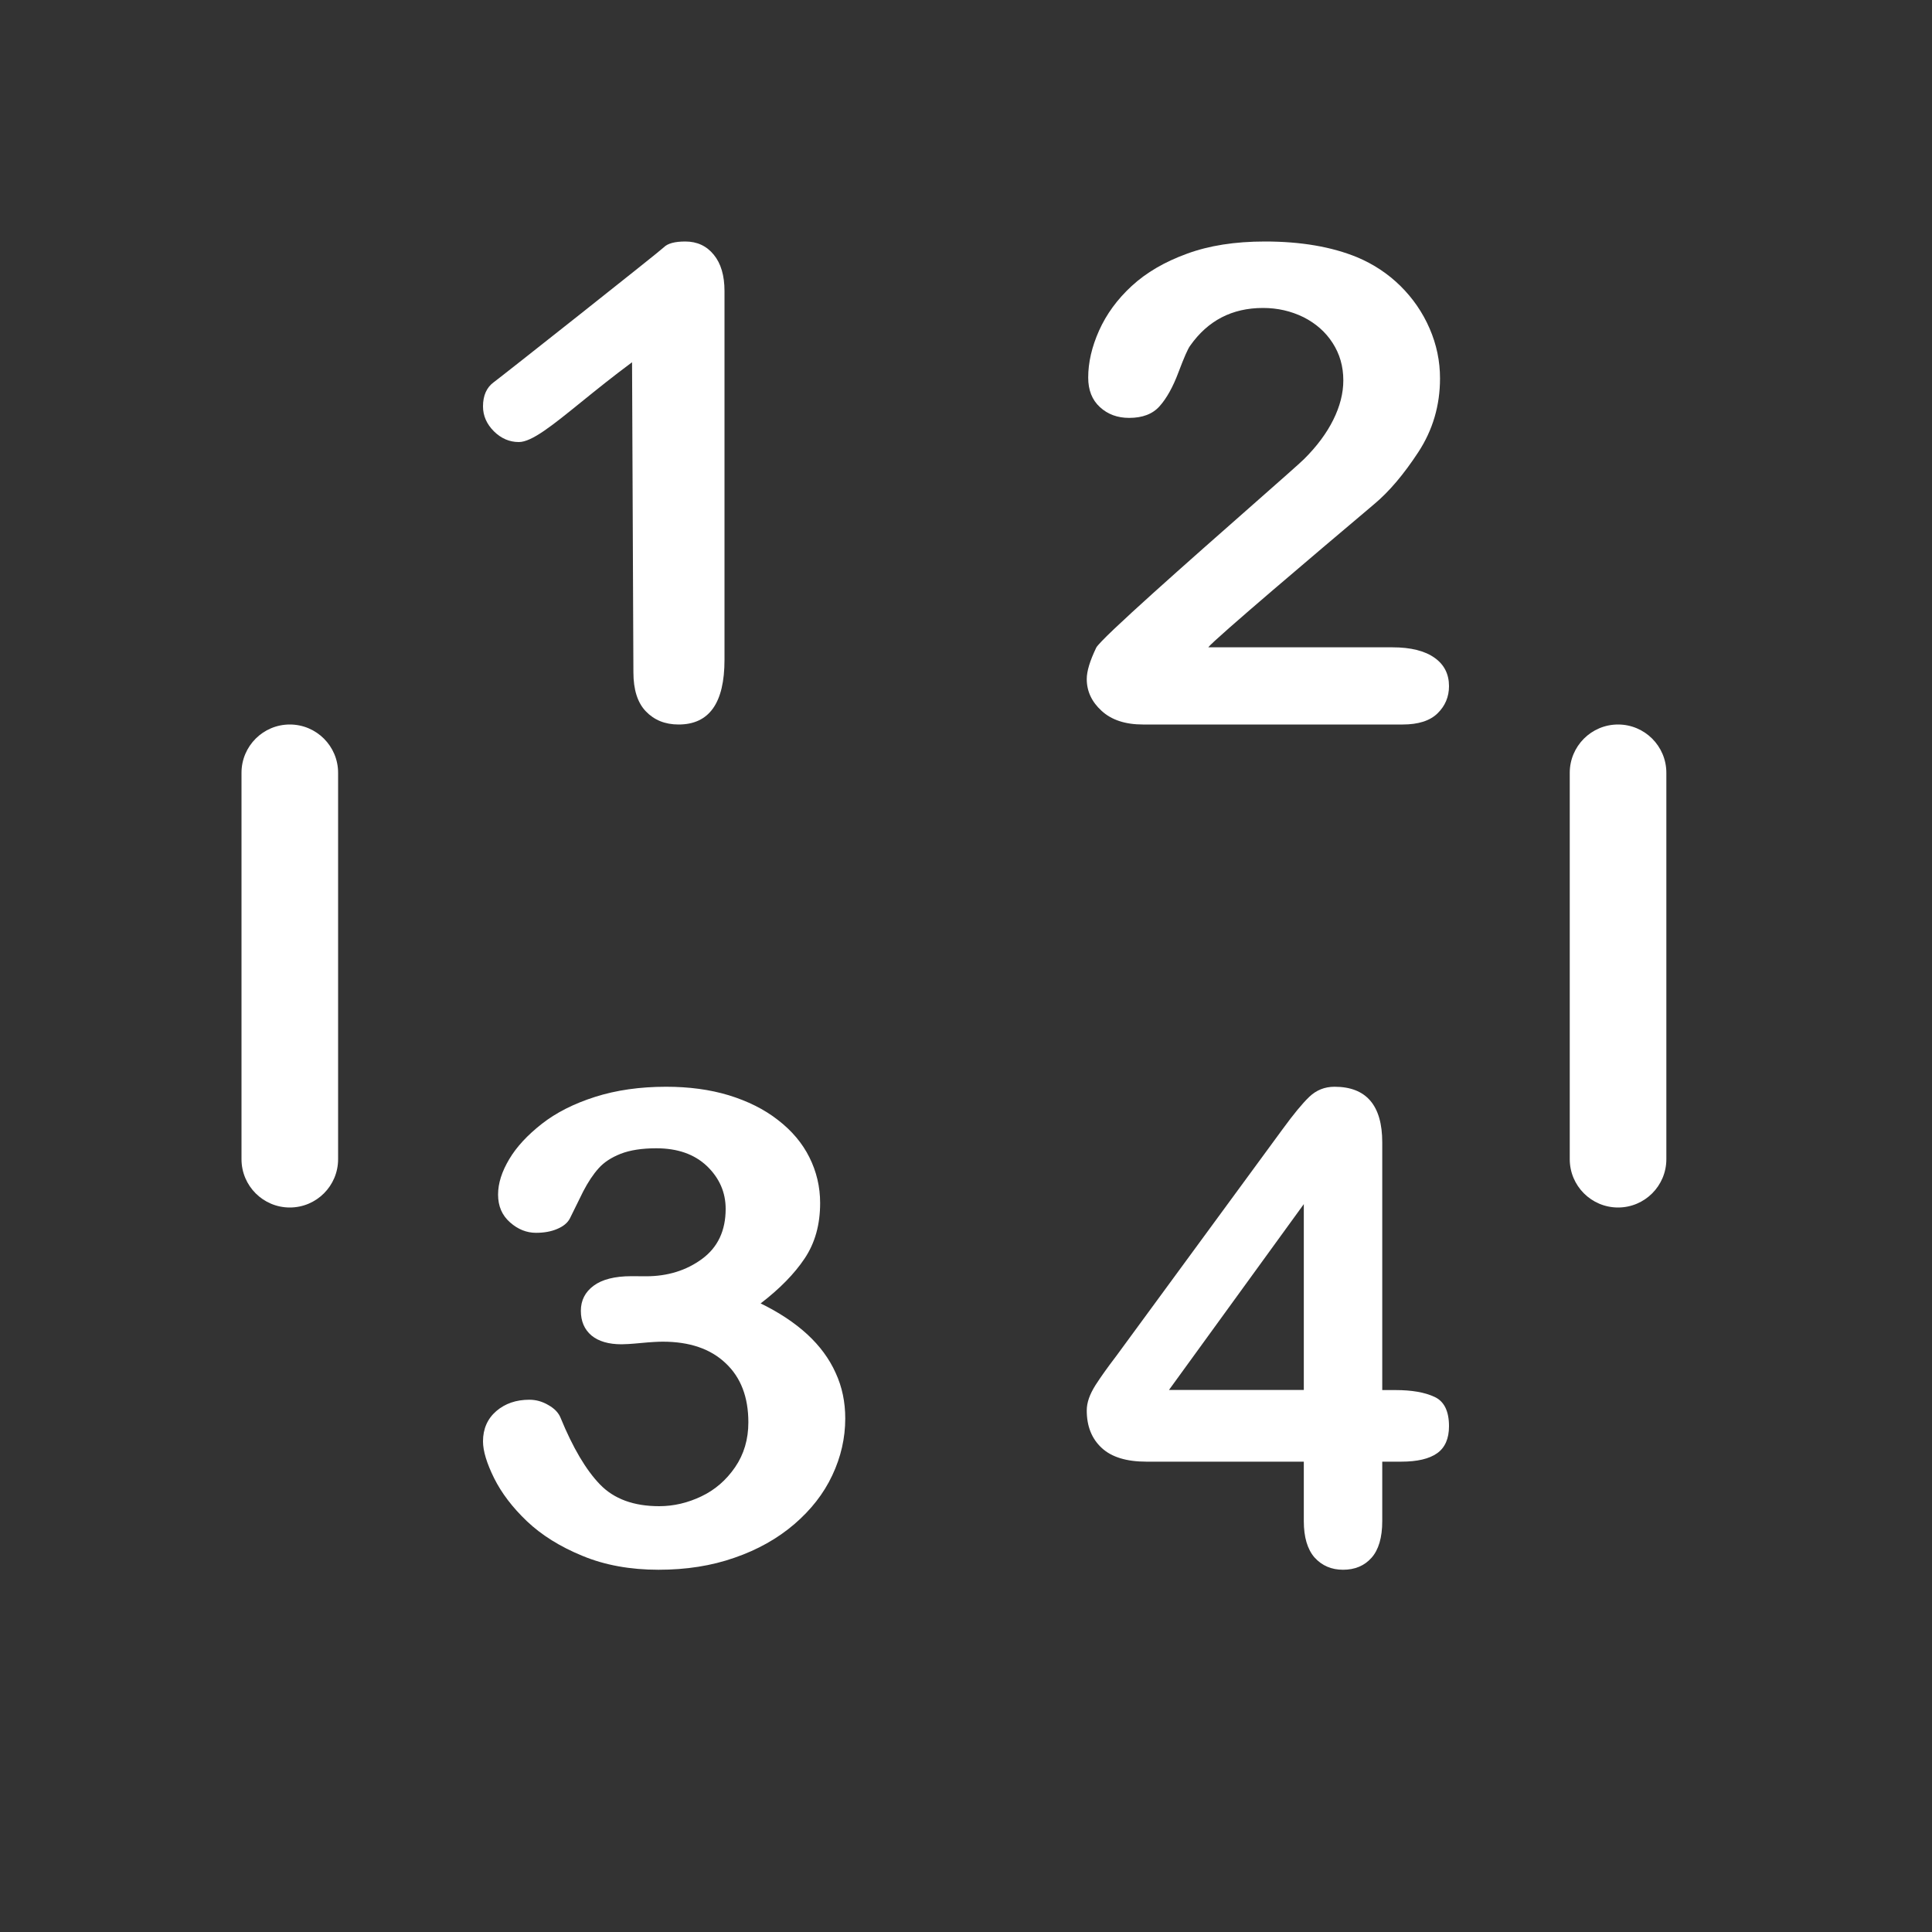 <svg width="20" height="20" viewBox="0 0 20 20" fill="none" xmlns="http://www.w3.org/2000/svg">
<rect x="0" y="0" width="20" height="20" fill="#333333" stroke="none"/>
<path d="M6.543 3.75L6.557 6.96C6.557 7.138 6.599 7.273 6.685 7.363C6.772 7.454 6.884 7.5 7.025 7.5C7.342 7.5 7.5 7.277 7.5 6.83V3.013C7.5 2.853 7.463 2.727 7.389 2.637C7.315 2.546 7.217 2.5 7.094 2.5C6.986 2.5 6.911 2.52 6.872 2.56C6.833 2.6 5.184 3.904 5.111 3.957C5.038 4.01 5 4.094 5 4.207C5 4.304 5.038 4.39 5.113 4.465C5.188 4.539 5.274 4.576 5.371 4.576C5.506 4.576 5.718 4.404 6.017 4.162C6.17 4.038 6.345 3.897 6.543 3.75Z" fill="white"/>
<path d="M14.415 6.701H12.508C12.561 6.626 13.711 5.653 14.106 5.32L14.224 5.22C14.38 5.09 14.532 4.91 14.682 4.681C14.832 4.452 14.907 4.197 14.907 3.917C14.907 3.738 14.871 3.566 14.799 3.4C14.727 3.234 14.626 3.088 14.498 2.961C14.369 2.834 14.22 2.735 14.049 2.663C13.786 2.555 13.468 2.5 13.095 2.5C12.785 2.5 12.516 2.542 12.286 2.627C12.055 2.711 11.866 2.822 11.716 2.96C11.566 3.098 11.454 3.252 11.378 3.421C11.302 3.591 11.265 3.753 11.265 3.909C11.265 4.038 11.305 4.14 11.386 4.214C11.467 4.289 11.568 4.326 11.689 4.326C11.827 4.326 11.933 4.286 12.005 4.204C12.077 4.123 12.142 4.007 12.199 3.855C12.256 3.704 12.296 3.611 12.321 3.578C12.504 3.318 12.755 3.188 13.074 3.188C13.226 3.188 13.364 3.22 13.493 3.283C13.62 3.347 13.722 3.436 13.795 3.55C13.869 3.664 13.906 3.793 13.906 3.938C13.906 4.071 13.871 4.207 13.802 4.346C13.733 4.485 13.632 4.621 13.499 4.753C13.458 4.794 13.243 4.983 12.964 5.229C12.339 5.779 11.394 6.612 11.348 6.705C11.283 6.84 11.25 6.948 11.25 7.029C11.25 7.155 11.301 7.265 11.404 7.359C11.507 7.453 11.649 7.5 11.832 7.5H14.521C14.681 7.5 14.802 7.462 14.881 7.385C14.96 7.308 15 7.214 15 7.103C15 6.979 14.951 6.88 14.85 6.809C14.75 6.738 14.605 6.701 14.415 6.701Z" fill="white"/>
<path d="M6.687 13.212C6.911 13.212 7.105 13.152 7.268 13.032C7.431 12.912 7.512 12.739 7.512 12.514C7.512 12.343 7.447 12.195 7.318 12.071C7.188 11.948 7.014 11.887 6.794 11.887C6.645 11.887 6.523 11.906 6.425 11.944C6.329 11.982 6.253 12.031 6.197 12.094C6.141 12.156 6.088 12.236 6.037 12.334C5.988 12.432 5.942 12.525 5.9 12.612C5.876 12.659 5.832 12.695 5.768 12.722C5.705 12.749 5.632 12.762 5.549 12.762C5.451 12.762 5.361 12.726 5.28 12.654C5.197 12.581 5.156 12.486 5.156 12.366C5.156 12.249 5.195 12.128 5.272 11.999C5.348 11.871 5.461 11.75 5.609 11.634C5.757 11.518 5.94 11.425 6.16 11.355C6.379 11.285 6.625 11.25 6.896 11.25C7.133 11.25 7.349 11.279 7.544 11.338C7.739 11.398 7.91 11.482 8.053 11.594C8.197 11.705 8.306 11.834 8.379 11.981C8.452 12.127 8.49 12.285 8.49 12.454C8.49 12.677 8.437 12.867 8.33 13.027C8.224 13.186 8.072 13.341 7.874 13.493C8.065 13.586 8.226 13.693 8.357 13.813C8.487 13.933 8.585 14.066 8.651 14.213C8.718 14.358 8.75 14.515 8.75 14.684C8.75 14.887 8.705 15.083 8.616 15.272C8.527 15.462 8.395 15.63 8.223 15.778C8.049 15.927 7.843 16.043 7.605 16.125C7.367 16.209 7.105 16.25 6.817 16.25C6.524 16.25 6.26 16.202 6.029 16.106C5.797 16.011 5.606 15.891 5.455 15.748C5.304 15.604 5.192 15.456 5.115 15.302C5.039 15.148 5 15.021 5 14.921C5 14.792 5.046 14.687 5.137 14.608C5.229 14.529 5.343 14.49 5.48 14.49C5.549 14.49 5.614 14.508 5.678 14.546C5.742 14.582 5.783 14.627 5.803 14.677C5.93 14.987 6.066 15.217 6.211 15.367C6.356 15.517 6.56 15.592 6.824 15.592C6.975 15.592 7.121 15.557 7.261 15.49C7.402 15.423 7.518 15.322 7.61 15.188C7.701 15.055 7.747 14.9 7.747 14.724C7.747 14.463 7.669 14.259 7.512 14.112C7.356 13.963 7.138 13.889 6.861 13.889C6.812 13.889 6.736 13.893 6.633 13.903C6.53 13.913 6.465 13.916 6.435 13.916C6.301 13.916 6.197 13.886 6.123 13.825C6.05 13.763 6.013 13.678 6.013 13.569C6.013 13.462 6.057 13.375 6.145 13.31C6.232 13.245 6.363 13.211 6.537 13.211L6.687 13.212Z" fill="white"/>
<path fill-rule="evenodd" clip-rule="evenodd" d="M13.497 15.131V15.747C13.497 15.912 13.534 16.038 13.608 16.123C13.684 16.207 13.782 16.25 13.903 16.25C14.026 16.25 14.124 16.209 14.198 16.126C14.271 16.044 14.309 15.917 14.309 15.747V15.131H14.506C14.671 15.131 14.795 15.102 14.877 15.044C14.959 14.986 15 14.892 15 14.764C15 14.608 14.95 14.506 14.849 14.46C14.748 14.413 14.614 14.39 14.448 14.39H14.309V11.826C14.309 11.442 14.143 11.25 13.815 11.25C13.713 11.25 13.626 11.285 13.553 11.355C13.481 11.424 13.389 11.536 13.276 11.691L11.555 14.038C11.507 14.101 11.467 14.155 11.435 14.2C11.403 14.245 11.372 14.29 11.341 14.338C11.311 14.386 11.288 14.431 11.273 14.474C11.258 14.517 11.25 14.559 11.25 14.601C11.25 14.765 11.302 14.894 11.405 14.989C11.507 15.084 11.662 15.131 11.867 15.131H13.497ZM13.497 14.389H12.101L13.497 12.465V14.389Z" fill="white"/>
<path d="M16.75 7.5C17.026 7.5 17.25 7.724 17.25 8V12C17.25 12.276 17.026 12.5 16.75 12.5C16.474 12.5 16.25 12.276 16.25 12V8C16.25 7.724 16.474 7.5 16.75 7.5Z" fill="white"/>
<path d="M3.5 8C3.5 7.724 3.276 7.5 3 7.5C2.724 7.5 2.5 7.724 2.5 8V12C2.5 12.276 2.724 12.5 3 12.5C3.276 12.5 3.5 12.276 3.5 12L3.5 8Z" fill="white"/>
</svg>
